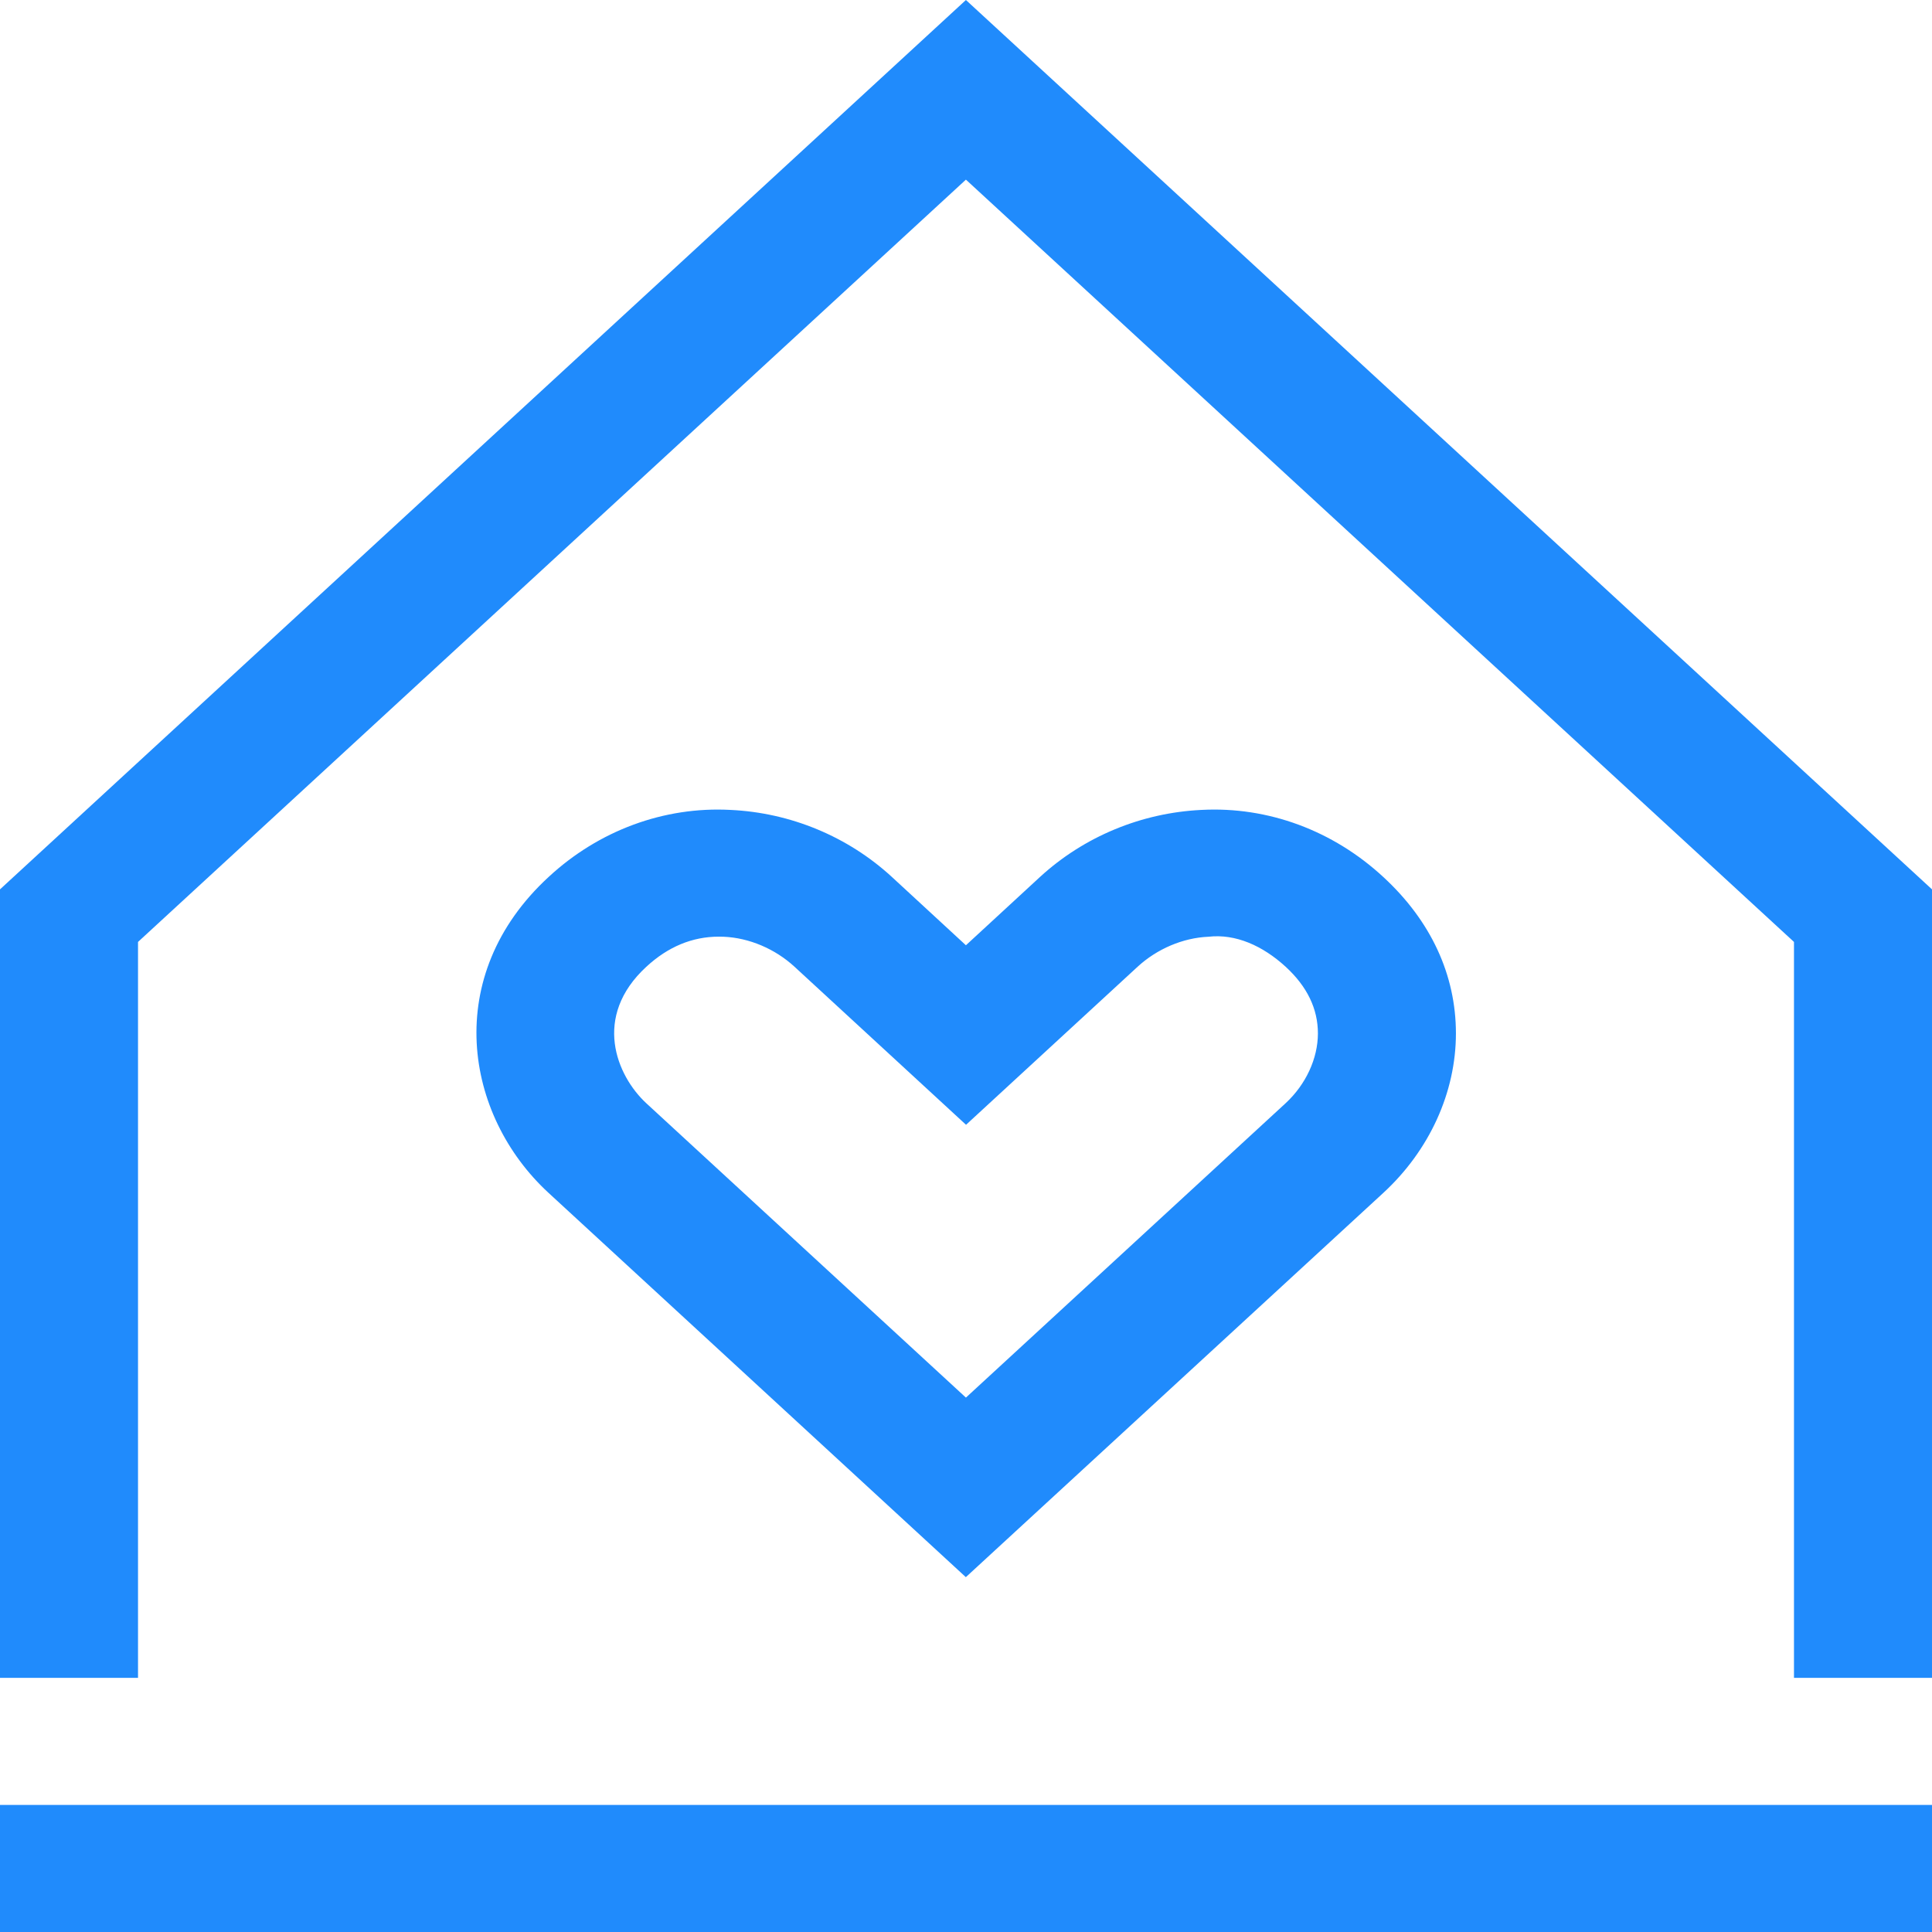 <svg width="48" height="48" viewBox="0 0 48 48" fill="none" xmlns="http://www.w3.org/2000/svg" xmlns:xlink="http://www.w3.org/1999/xlink">
	<desc>
			Created with Pixso.
	</desc>
	<defs/>
	<path d="M0 44.843L48 44.843L48 48L0 48L0 44.843Z" fill="#208BFC" fill-opacity="1" fill-rule="evenodd"/>
	<path d="M23.998 0L0 22.096L0 41.686L3.429 41.686L3.429 23.402L23.998 4.463L44.571 23.402L44.571 41.686L48 41.686L48 22.096L23.998 0Z" fill="#208BFC" fill-opacity="1" fill-rule="nonzero"/>
	<path d="M34.367 29.638C35.513 28.583 36.172 27.141 36.172 25.675C36.172 24.219 35.548 22.875 34.367 21.788C33.12 20.635 31.507 20.034 29.85 20.122C28.356 20.194 26.932 20.784 25.838 21.788L23.998 23.485L22.159 21.788C21.068 20.784 19.641 20.191 18.147 20.122C16.496 20.034 14.874 20.635 13.63 21.788C10.961 24.246 11.535 27.71 13.63 29.638L23.996 39.184L34.367 29.638ZM16.058 24.019C16.598 23.519 17.204 23.271 17.857 23.271C17.897 23.271 17.938 23.271 17.979 23.273C18.614 23.3 19.258 23.575 19.74 24.019L24.001 27.945L28.263 24.019C28.745 23.575 29.389 23.3 30.024 23.273C30.697 23.196 31.37 23.495 31.942 24.019C32.476 24.51 32.743 25.063 32.743 25.675C32.743 26.297 32.444 26.943 31.942 27.408L23.998 34.723L16.055 27.408C15.318 26.724 14.709 25.261 16.058 24.019Z" fill="#208BFC" fill-opacity="1" fill-rule="nonzero"/>
</svg>
